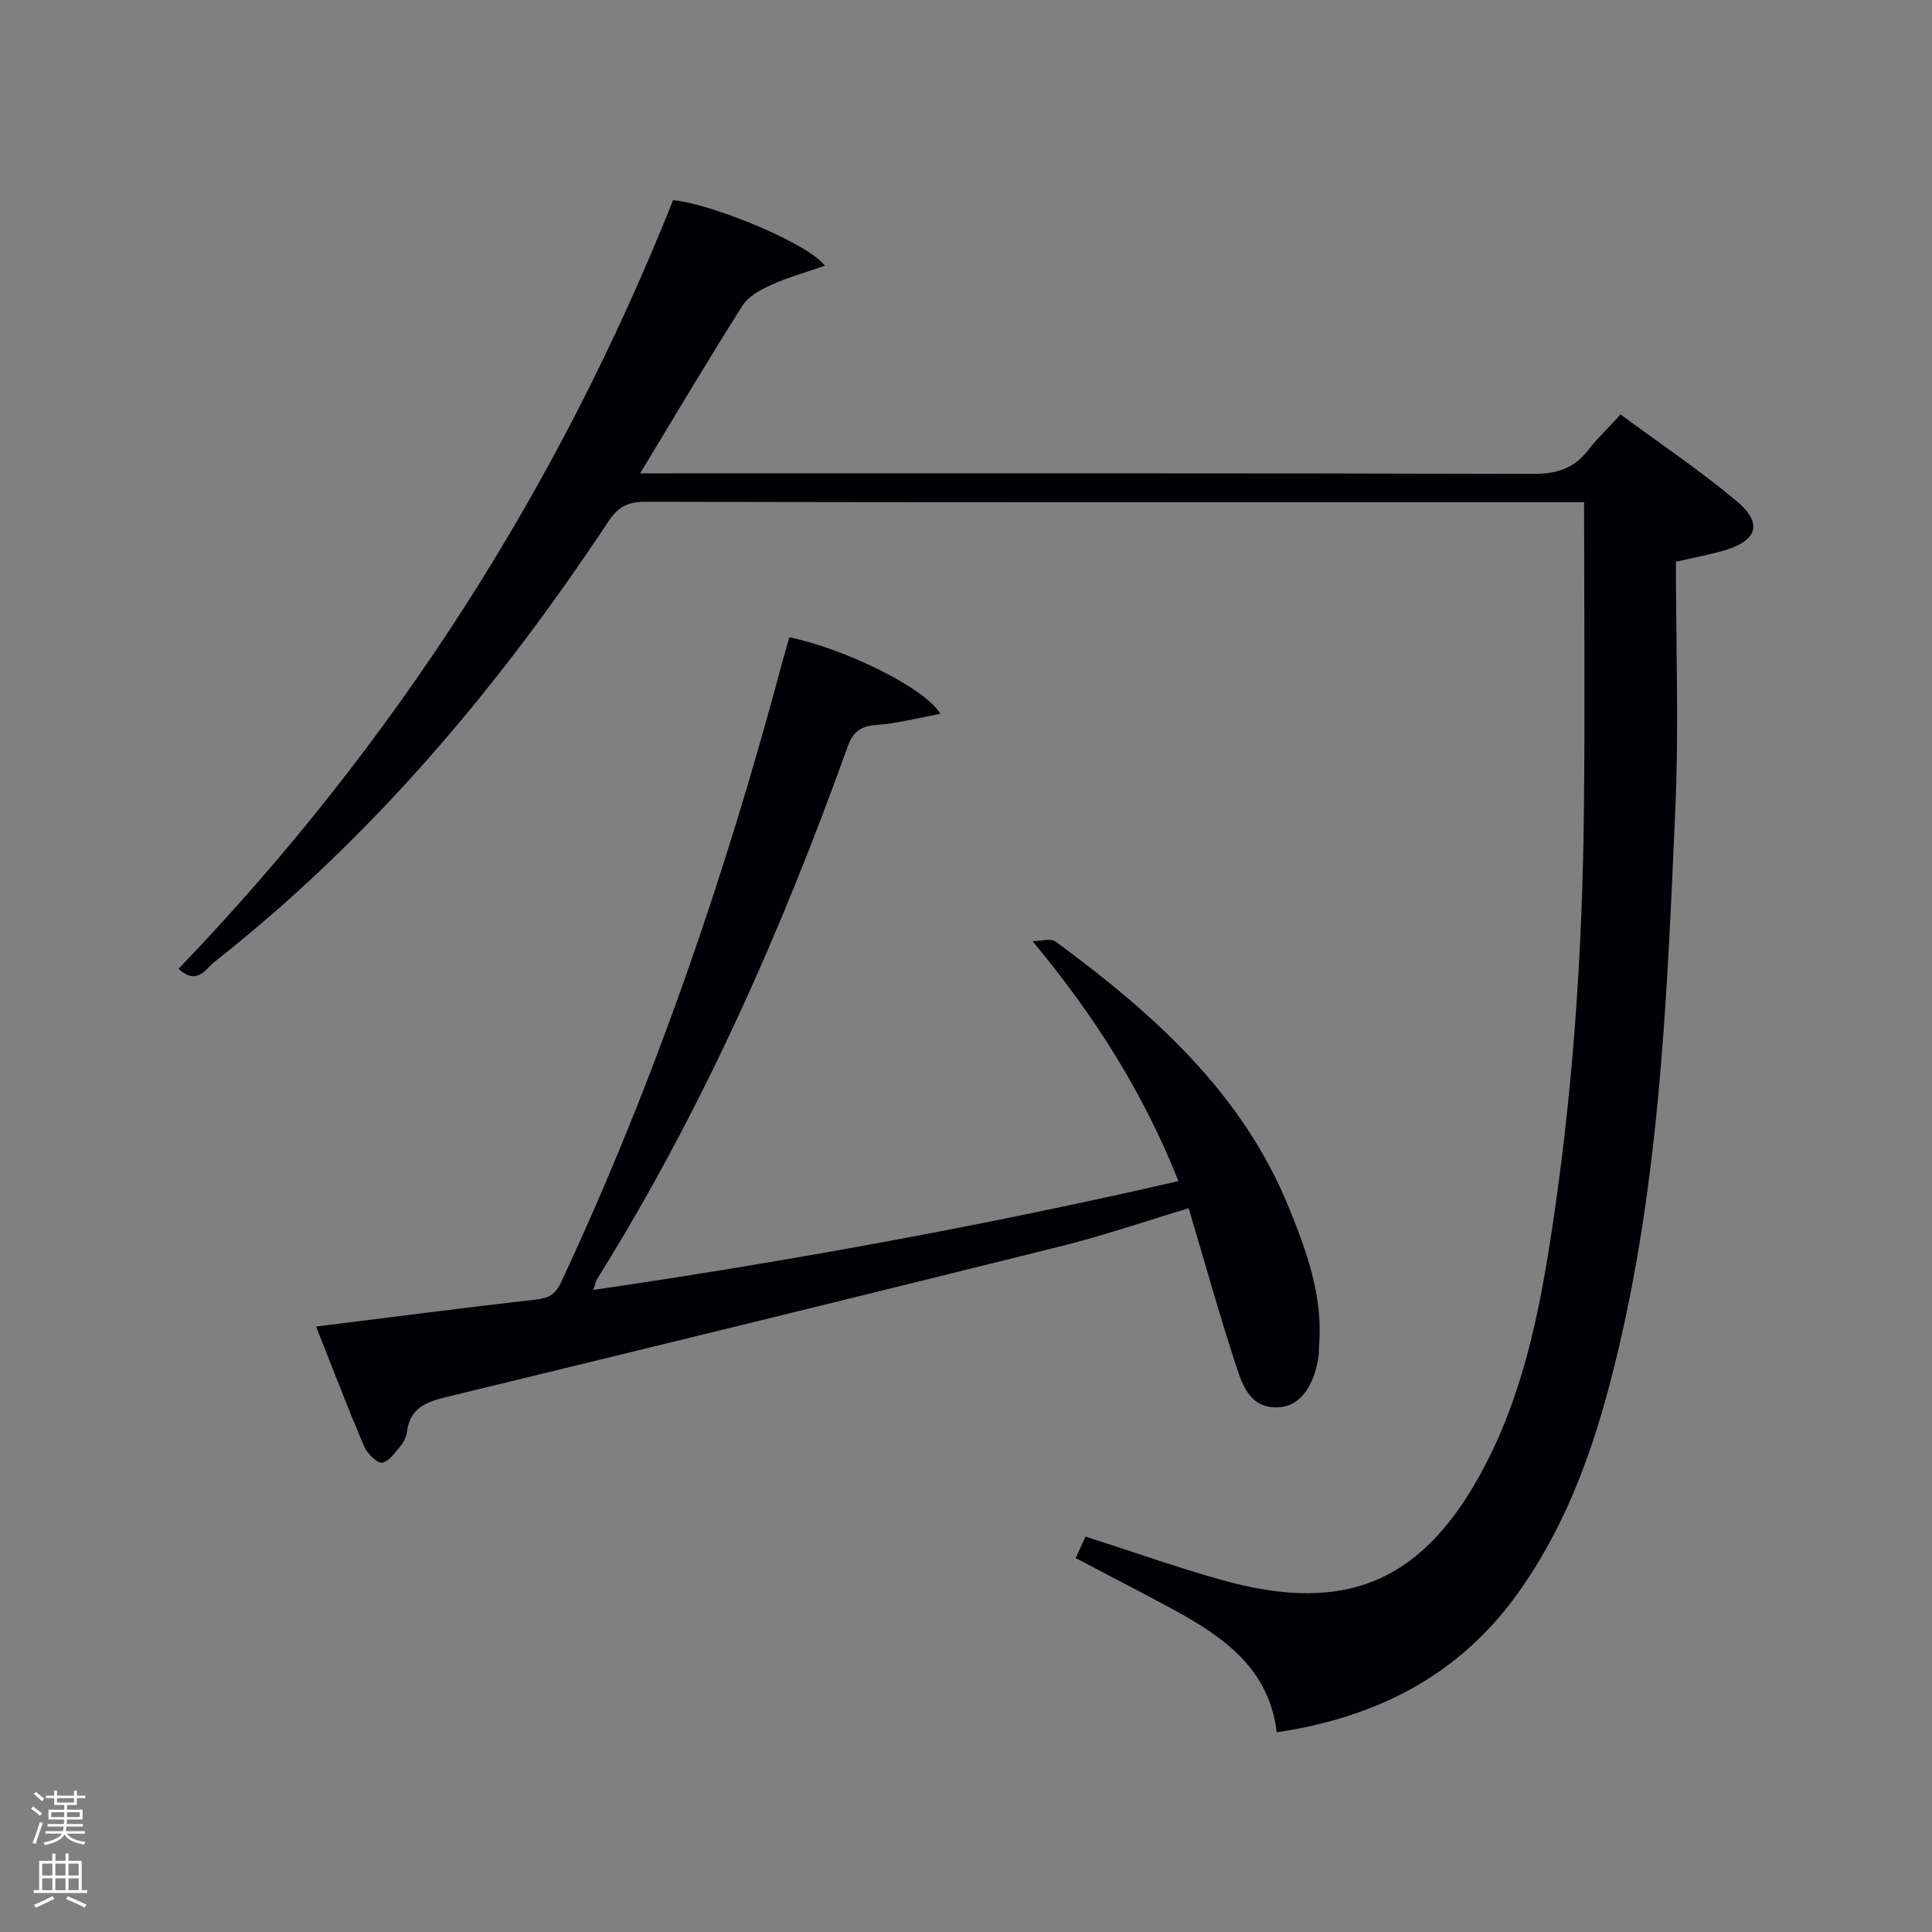 <svg enable-background="new 0 0 400 400" viewBox="0 0 400 400" xmlns="http://www.w3.org/2000/svg"><rect x="0" y="0" width="400" height="400" fill="#808080" stroke="none"/><path d="m6.44 374.46.42-.45c.65.47 1.27.95 1.85 1.44l-.45.49c-.65-.56-1.25-1.06-1.82-1.48m.93 7.33-.63-.26c.55-1.36 1.05-2.8 1.52-4.33.19.1.38.19.59.27-.46 1.29-.95 2.73-1.48 4.32m-.38-10.38.44-.42c.43.34 1.01.82 1.74 1.44l-.49.49c-.53-.51-1.09-1.01-1.69-1.51m2.5.35h1.72v-1.04h.59v1.04h3.52v-1.04h.59v1.04h1.75v.53h-1.75v1.42h-2.03v.97h3.22v2.03h-3.24c0 .35-.01.66-.03.93h3.32v.53h-3.37c-.03.27-.08.58-.15.94h3.96v.53h-3.71c.67.92 1.93 1.48 3.79 1.68-.13.24-.23.44-.29.59-2.13-.38-3.48-1.08-4.04-2.12-.43.97-1.77 1.72-4.03 2.23-.09-.19-.2-.37-.33-.55 2.1-.42 3.37-1.03 3.81-1.83h-3.36v-.53h3.58c.08-.29.13-.61.16-.94h-3.33v-.53h3.39c.02-.27.04-.58.04-.93h-3.23v-2.03h3.25v-.97h-2.07v-1.42h-1.73zm1.12 3.44v1h2.65c.01-.3.02-.44.02-.4v-.25-.35zm1.19-2h3.52v-.91h-3.52zm4.71 2h-2.63v.59c0 .15-.01.28-.01.4h2.64z" fill="#fafbfc"/><path d="m13.56 383.74h.63v1.52h2.72v6.07h1.13v.6h-11.06v-.6h1.13v-6.07h2.73v-1.52h.63v1.52h2.1v-1.52zm-2.69 8.83.38.56c-1.24.63-2.53 1.25-3.85 1.85-.1-.21-.21-.42-.34-.63 1.36-.55 2.63-1.15 3.81-1.78m-2.13-4.27h2.1v-2.45h-2.1zm0 3.04h2.1v-2.46h-2.1zm2.72-3.04h2.1v-2.45h-2.1zm0 3.04h2.1v-2.46h-2.1zm6.07 3.6c-1.41-.71-2.7-1.3-3.86-1.78l.35-.56c1.45.62 2.75 1.19 3.88 1.72zm-1.25-9.09h-2.1v2.45h2.1zm-2.09 5.49h2.1v-2.46h-2.1z" fill="#fafbfc"/><g fill="#010105"><path d="m36.96 200.58c44.76-46.6 78.69-99.66 102.4-159.14 8.14.78 28.14 9.03 31.43 13.58-3.91 1.36-7.62 2.39-11.09 3.95-2.21.99-4.73 2.35-5.96 4.28-7.1 11.19-13.85 22.6-21.21 34.75h6.48c59.48 0 118.97-.06 178.45.11 4.74.01 8.31-1.05 11.23-4.77 1.94-2.48 4.23-4.69 6.83-7.53 8.36 6.17 16.5 11.63 23.97 17.88 5.58 4.67 4.4 8.27-2.66 10.32-2.83.82-5.75 1.35-9.85 2.29 0 17.19.63 34.34-.13 51.44-1.77 40.15-3.32 80.38-13.76 119.54-4.04 15.17-9.59 29.69-18.85 42.61-12.2 17.02-29.16 25.65-49.91 28.77-1.56-13.23-11.04-19.78-21.48-25.46-6.56-3.56-13.2-6.96-20.15-10.62.72-1.56 1.38-2.98 2.05-4.45 9.6 3.08 18.79 6.35 28.17 8.98 26.19 7.36 42.31.17 54.87-24.34 7.29-14.23 10.62-29.67 13.08-45.3 4.67-29.62 6.74-59.46 7.06-89.42.23-21.12.04-42.24.04-64.07-1.02 0-2.78 0-4.53 0-63.32 0-126.64.04-189.95-.09-3.64-.01-5.63 1.19-7.58 4.14-22.73 34.35-49.01 65.56-81.54 91.14-1.8 1.45-3.58 4.94-7.41 1.41z"/><path d="m65.44 274.65c15.98-1.99 30.78-3.92 45.61-5.6 2.64-.3 3.96-1.09 5.13-3.6 19.32-41.34 34.03-84.31 45.78-128.34.46-1.73.98-3.45 1.47-5.16 11.05 2.23 27.95 10.31 31.26 15.84-4.73.87-8.92 1.99-13.17 2.3-3.29.24-4.88 1.32-6.03 4.52-13.78 38.4-30.23 75.55-51.89 110.24-.25.4-.31.91-.75 2.22 40.87-6 80.97-13.31 121.14-22.53-7.23-18.16-17.22-34.06-30.21-49.68 1.62 0 3.75-.68 4.8.1 20.15 14.84 38.62 31.24 48.33 55.2 3.62 8.94 6.92 18.03 6.22 27.97-.07 1-.02 2.01-.18 2.99-1 6.09-3.87 9.9-7.98 10.23-5.92.47-7.63-4.24-8.99-8.39-3.51-10.7-6.53-21.56-9.88-32.81-8.92 2.68-17.65 5.68-26.57 7.9-42.33 10.54-84.69 20.9-127.08 31.18-4.2 1.02-7.54 2.28-8.18 7.12-.13.95-.52 2.01-1.13 2.74-1.19 1.43-2.47 3.43-3.99 3.73-1.03.2-3.12-1.87-3.75-3.34-3.42-8.03-6.54-16.2-9.96-24.83z"/></g></svg>